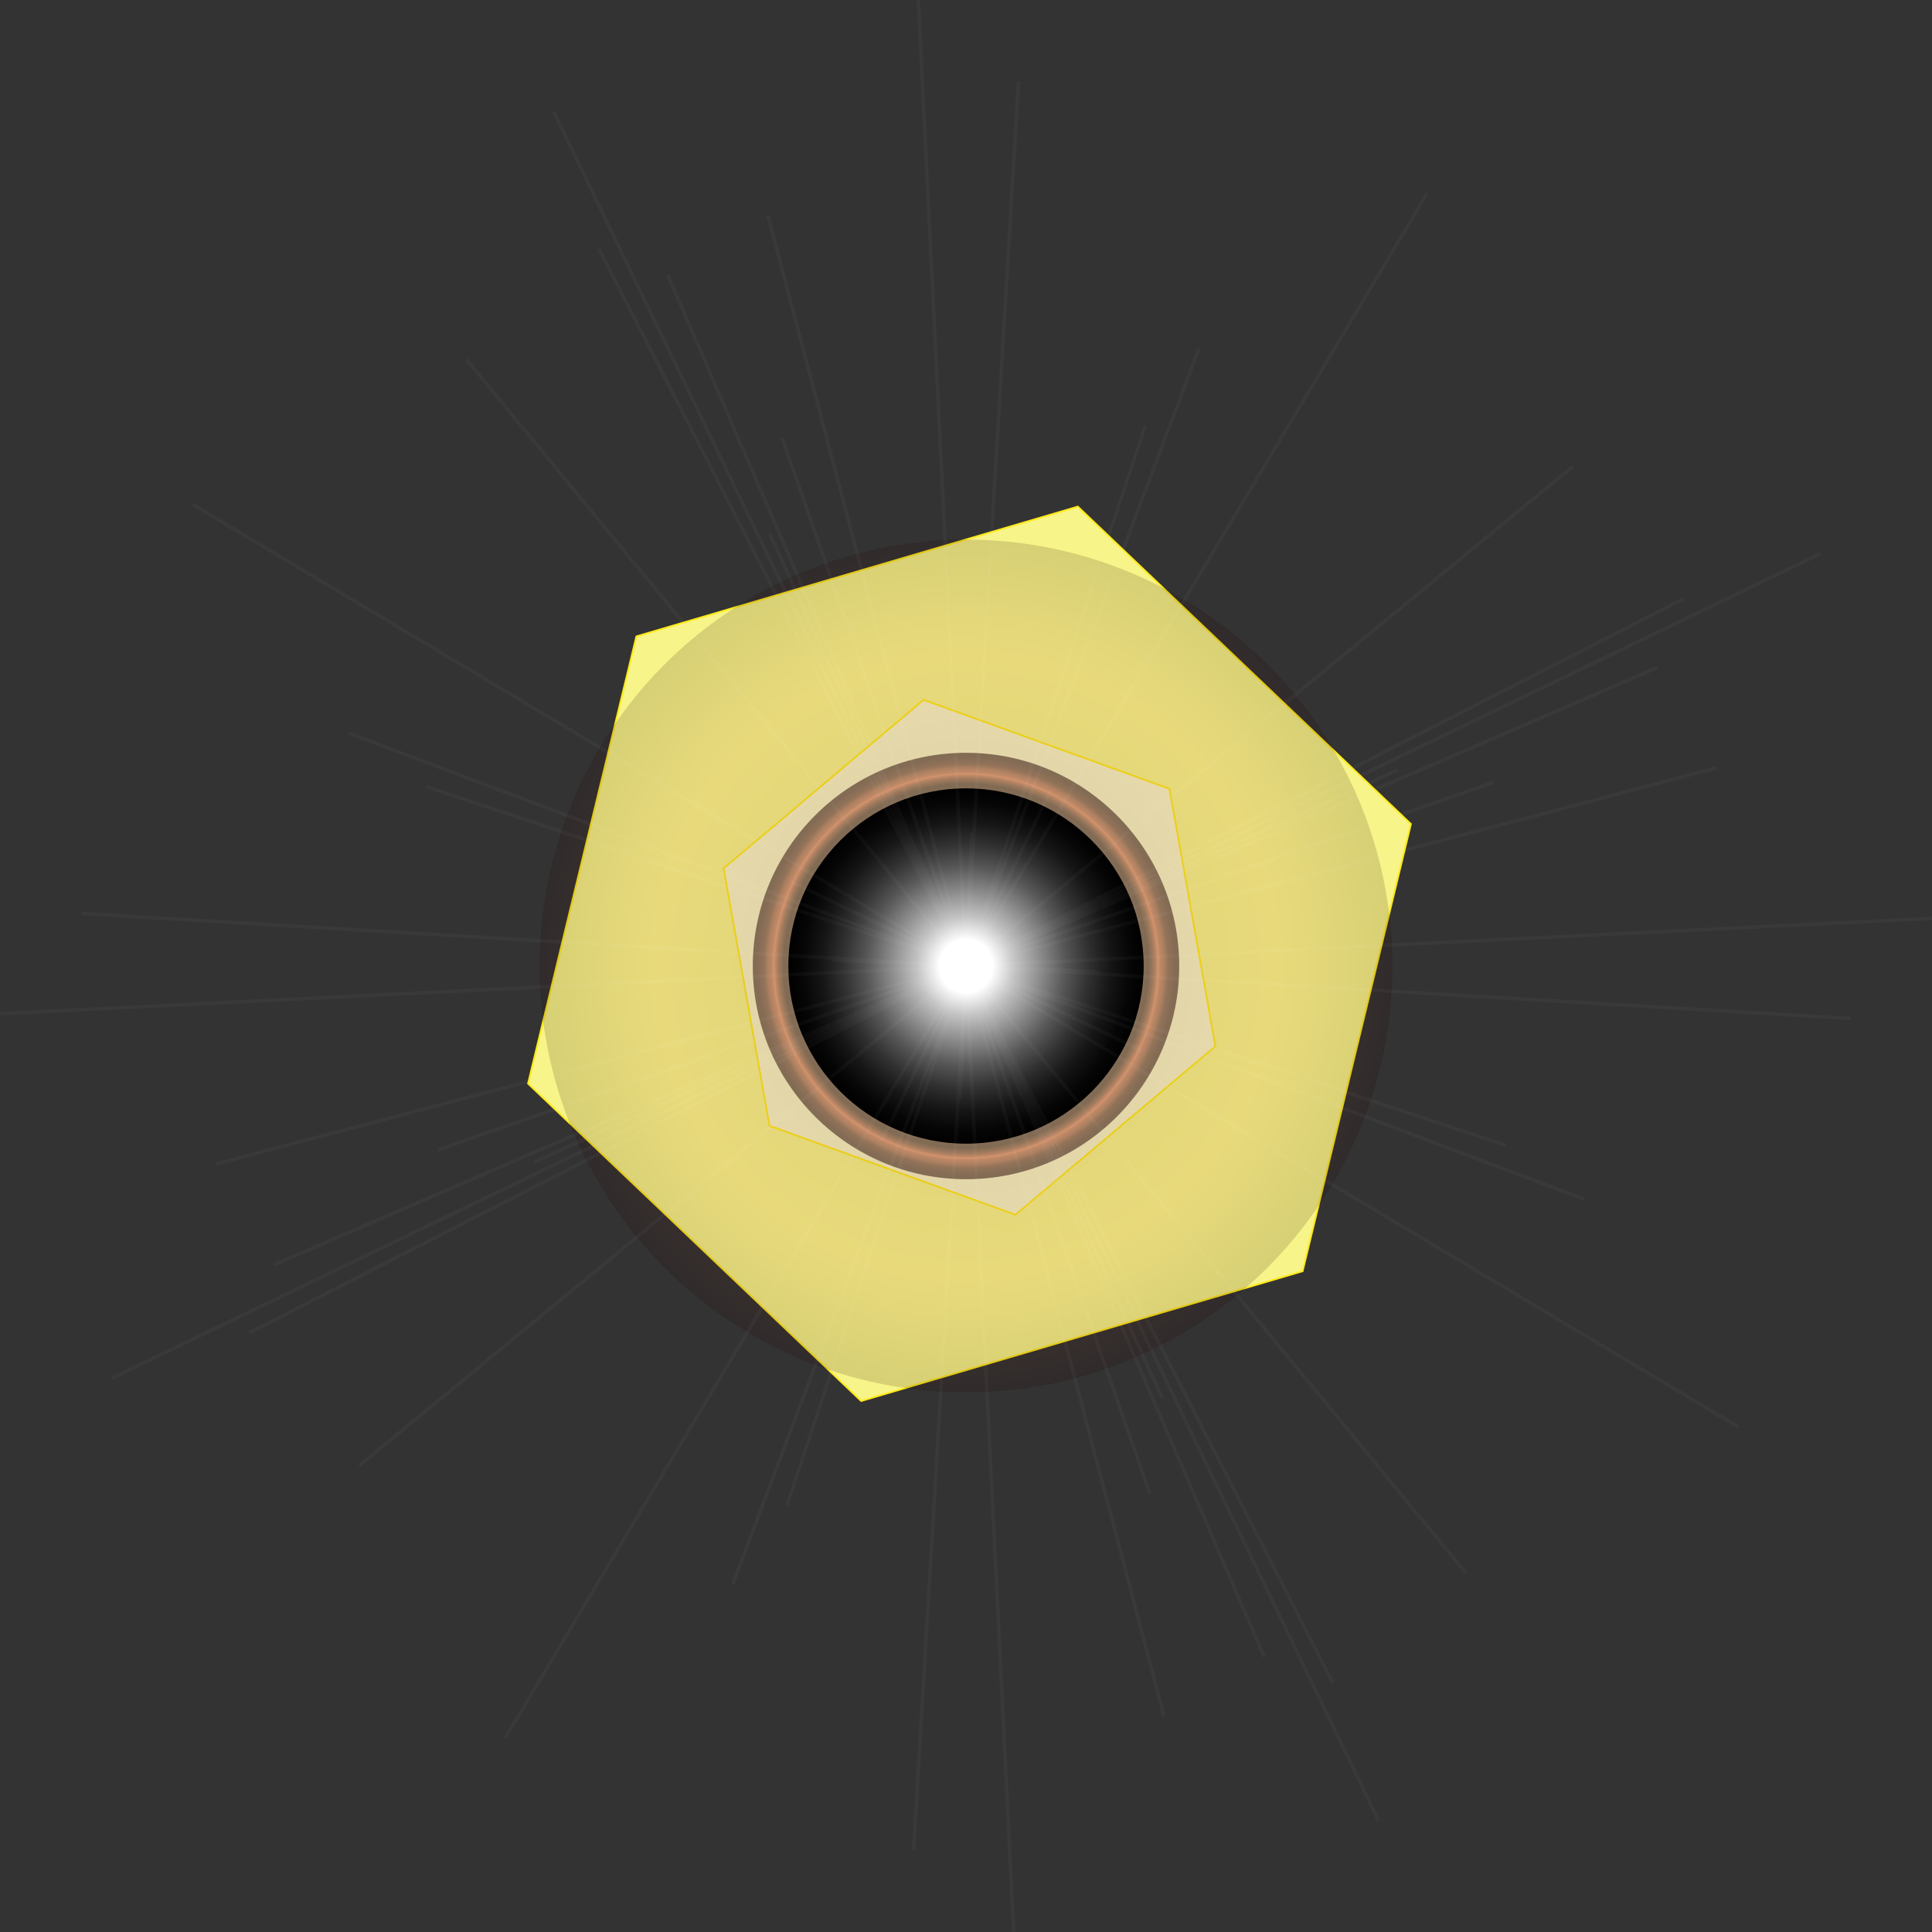 <svg xmlns="http://www.w3.org/2000/svg" xmlns:xlink="http://www.w3.org/1999/xlink" viewBox="0 0 1107.75 1107.75">
  <rect x="0" y="0" width="1107.75" height="1107.75" fill="#333333" stroke="none"/>
  <defs>
    <style>
      .cls-1 {
        isolation: isolate;
      }

      .cls-2 {
        fill: #f7f489;
      }

      .cls-2, .cls-3 {
        stroke: #ffea19;
      }

      .cls-2, .cls-3, .cls-4, .cls-9 {
        stroke-miterlimit: 10;
      }

      .cls-3 {
        fill: #f7f4c2;
      }

      .cls-4 {
        fill: #f7dec2;
        stroke: #fcd786;
      }

      .cls-5, .cls-9 {
        fill: none;
      }

      .cls-6 {
        opacity: 0.15;
        fill: url(#radial-gradient);
      }

      .cls-6, .cls-7, .cls-8, .cls-9 {
        mix-blend-mode: screen;
      }

      .cls-7 {
        opacity: 0.5;
        fill: url(#radial-gradient-2);
      }

      .cls-8 {
        fill: url(#radial-gradient-3);
      }

      .cls-9 {
        stroke: #fff;
        stroke-width: 2px;
        opacity: 0.03;
      }
    </style>
    <radialGradient id="radial-gradient" cx="553.88" cy="553.88" r="244.5" gradientUnits="userSpaceOnUse">
      <stop offset="0" stop-color="#230000"/>
      <stop offset="0.73" stop-color="#93432a"/>
      <stop offset="1" stop-color="#230000"/>
    </radialGradient>
    <radialGradient id="radial-gradient-2" cx="553.88" cy="553.88" r="122.25" gradientUnits="userSpaceOnUse">
      <stop offset="0.15" stop-color="#fff"/>
      <stop offset="0.21" stop-color="#e2d1d2"/>
      <stop offset="0.29" stop-color="#bf9a9c"/>
      <stop offset="0.36" stop-color="#a67276"/>
      <stop offset="0.42" stop-color="#975a5e"/>
      <stop offset="0.45" stop-color="#915155"/>
      <stop offset="0.56" stop-color="#6c3638"/>
      <stop offset="0.68" stop-color="#44191a"/>
      <stop offset="0.79" stop-color="#2c0707"/>
      <stop offset="0.85" stop-color="#230000"/>
      <stop offset="0.86" stop-color="#270201"/>
      <stop offset="0.86" stop-color="#340805"/>
      <stop offset="0.87" stop-color="#48120b"/>
      <stop offset="0.88" stop-color="#652114"/>
      <stop offset="0.89" stop-color="#8b331f"/>
      <stop offset="0.9" stop-color="#b8492d"/>
      <stop offset="0.9" stop-color="#d65836"/>
      <stop offset="0.9" stop-color="#c95232"/>
      <stop offset="0.91" stop-color="#9d3c25"/>
      <stop offset="0.93" stop-color="#782a1a"/>
      <stop offset="0.94" stop-color="#591b10"/>
      <stop offset="0.95" stop-color="#410f09"/>
      <stop offset="0.97" stop-color="#300604"/>
      <stop offset="0.98" stop-color="#260201"/>
      <stop offset="1" stop-color="#230000"/>
    </radialGradient>
    <radialGradient id="radial-gradient-3" cx="553.88" cy="553.88" r="101.87" gradientUnits="userSpaceOnUse">
      <stop offset="0.15" stop-color="#fff"/>
      <stop offset="0.28" stop-color="#c2c2c2"/>
      <stop offset="0.43" stop-color="#888"/>
      <stop offset="0.56" stop-color="#575757"/>
      <stop offset="0.69" stop-color="#313131"/>
      <stop offset="0.81" stop-color="#161616"/>
      <stop offset="0.92" stop-color="#060606"/>
      <stop offset="1"/>
    </radialGradient>
  </defs>
  <title>vortex</title>
  <g class="cls-1">
    <g id="Layer_1" data-name="Layer 1">
      <polygon class="cls-2" points="746.88 728.88 493.76 803.29 302.76 621.29 364.88 364.88 617.99 290.47 808.99 472.47 746.88 728.88"/>
      <polygon class="cls-3" points="696.88 599.88 582.21 696.49 441.21 645.49 414.88 497.88 529.54 401.27 670.54 452.27 696.88 599.88"/>
      <polygon class="cls-4" points="611.88 601.88 537.98 623.87 481.98 570.87 499.88 495.88 573.78 473.88 629.78 526.88 611.88 601.88"/>
      <g>
        <line class="cls-5" x1="553.88" y1="553.88" x2="504.88" y2="665.88"/>
        <circle class="cls-5" cx="553.88" cy="553.88" r="101.87"/>
        <circle class="cls-5" cx="553.88" cy="553.88" r="122.25"/>
        <polyline class="cls-5" points="553.88 553.88 840.32 901.71 553.88 553.88 267.43 206.05 553.88 553.88 206.05 840.32 553.88 553.88 901.71 267.43 553.88 553.88 578.8 562.46 553.88 553.88 528.95 545.3 553.88 553.88 545.3 578.8 553.88 553.88 562.46 528.95 553.88 553.88 654.51 602.4 553.88 553.88 453.24 505.36 553.88 553.88 505.36 654.51 553.88 553.88 602.4 453.24 553.88 553.88 1060.94 583.98 553.88 553.88 46.81 523.77 553.88 553.88 523.77 1060.94 553.88 553.88 583.98 46.81 553.88 553.88 790.35 1043.83 553.88 553.88 317.4 63.92 553.88 553.88 63.92 790.35 553.88 553.88 1043.83 317.4 553.88 553.88 659.24 856.46 553.88 553.88 448.51 251.29 553.88 553.88 251.29 659.24 553.88 553.88 856.46 448.51 553.88 553.88 984.07 440.33 553.88 553.88 123.68 667.42 553.88 553.88 667.42 984.07 553.88 553.88 440.33 123.68 553.88 553.88 996.92 818.31 553.88 553.88 110.83 289.44 553.88 553.88 289.44 996.92 553.88 553.88 818.31 110.83 553.88 553.88 724.93 950.16 553.88 553.88 382.83 157.59 553.88 553.88 157.59 724.93 553.88 553.88 950.16 382.83 553.88 553.88 1107.7 526.53 553.88 553.88 0.05 581.22 553.88 553.88 581.22 1107.7 553.88 553.88 526.53 0.05 553.88 553.88 863.53 656.7 553.88 553.88 244.22 451.05 553.88 553.88 451.05 863.53 553.88 553.88 656.7 244.22 553.88 553.88 908.15 687.54 553.88 553.88 199.61 420.21 553.88 553.88 420.21 908.15 553.88 553.88 687.54 199.61 553.88 553.88 630.51 557.3 553.88 553.88 477.25 550.45 553.88 553.88 550.45 630.51 553.88 553.88 557.3 477.25 553.88 553.88 764.26 964.94 553.88 553.88 343.49 142.82 553.88 553.88 142.82 764.26 553.88 553.88 964.94 343.49 553.88 553.88 666.37 801.67 553.88 553.88 441.38 306.09 553.88 553.88 306.09 666.37 553.88 553.88 801.67 441.38"/>
        <circle class="cls-6" cx="553.88" cy="553.88" r="244.5"/>
        <circle class="cls-7" cx="553.88" cy="553.88" r="122.25"/>
        <circle class="cls-8" cx="553.88" cy="553.88" r="101.87"/>
        <polyline class="cls-9" points="553.88 553.88 840.32 901.71 553.88 553.88 267.43 206.05 553.88 553.88 206.05 840.32 553.88 553.88 901.71 267.43 553.88 553.88 578.8 562.46 553.88 553.88 528.95 545.3 553.88 553.88 545.3 578.8 553.88 553.88 562.46 528.95 553.88 553.88 654.51 602.4 553.88 553.88 453.24 505.36 553.88 553.88 505.36 654.51 553.88 553.88 602.4 453.24 553.88 553.88 1060.94 583.98 553.88 553.88 46.81 523.77 553.88 553.88 523.77 1060.94 553.88 553.88 583.98 46.81 553.88 553.88 790.35 1043.83 553.88 553.88 317.4 63.92 553.88 553.88 63.92 790.35 553.88 553.88 1043.83 317.4 553.88 553.88 659.24 856.46 553.88 553.88 448.51 251.29 553.88 553.88 251.29 659.24 553.88 553.88 856.46 448.51 553.88 553.88 984.07 440.33 553.88 553.88 123.68 667.42 553.88 553.88 667.42 984.07 553.88 553.88 440.33 123.68 553.88 553.88 996.92 818.31 553.88 553.88 110.83 289.44 553.88 553.88 289.44 996.92 553.88 553.88 818.31 110.83 553.88 553.88 724.93 950.16 553.88 553.88 382.83 157.59 553.88 553.88 157.59 724.93 553.88 553.88 950.16 382.83 553.88 553.88 1107.7 526.53 553.88 553.88 0.05 581.22 553.88 553.88 581.22 1107.7 553.88 553.88 526.53 0.05 553.88 553.88 863.53 656.7 553.88 553.88 244.22 451.05 553.88 553.88 451.05 863.53 553.88 553.88 656.7 244.22 553.88 553.88 908.15 687.54 553.88 553.88 199.61 420.21 553.88 553.88 420.21 908.15 553.88 553.88 687.54 199.61 553.88 553.88 630.51 557.3 553.88 553.88 477.25 550.45 553.88 553.88 550.45 630.51 553.88 553.88 557.3 477.25 553.88 553.88 764.26 964.94 553.88 553.88 343.49 142.82 553.88 553.88 142.82 764.26 553.88 553.88 964.94 343.49 553.88 553.88 666.37 801.67 553.88 553.88 441.38 306.09 553.88 553.88 306.09 666.37 553.88 553.88 801.67 441.38"/>
      </g>
    </g>
  </g>
</svg>
